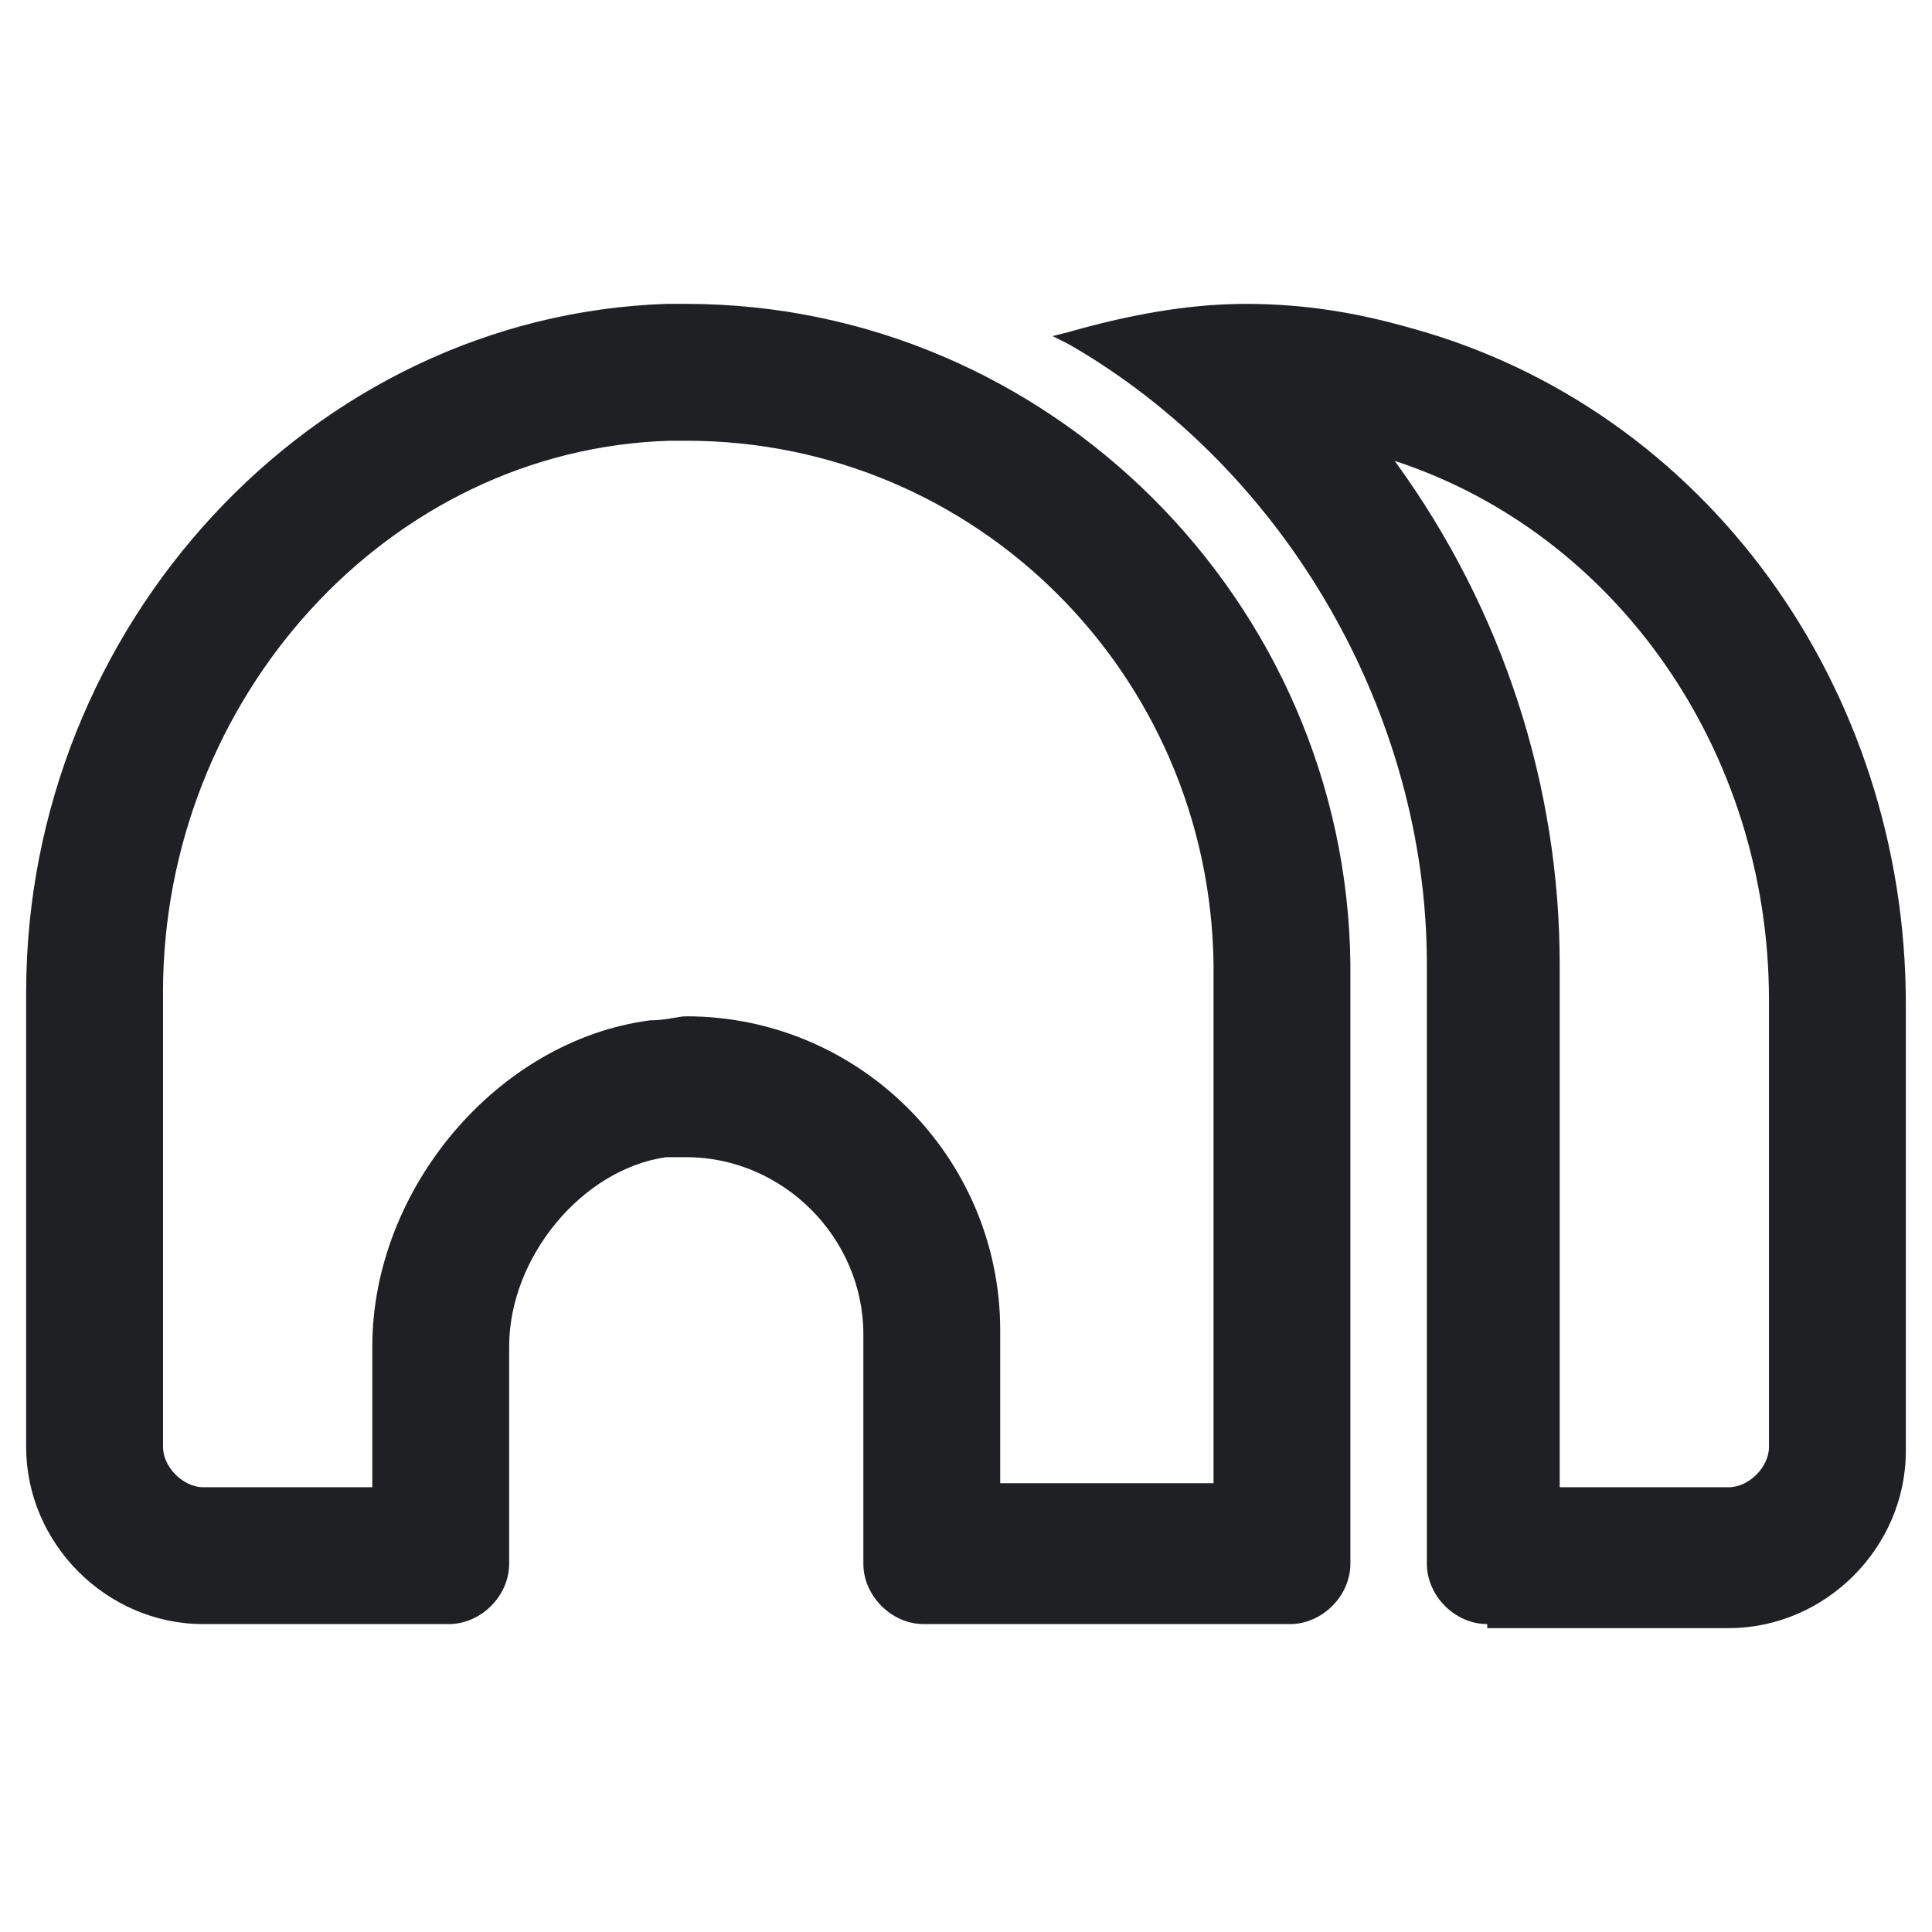 <svg width="48" height="48" viewBox="0 0 48 48" fill="none" xmlns="http://www.w3.org/2000/svg">
<path d="M36.95 40.35C36.15 40.35 35.45 39.65 35.45 38.85V23.95C35.45 17.75 31.95 11.65 26.55 8.55L26.15 8.35L26.55 8.25C27.95 7.85 29.45 7.55 30.95 7.55C32.35 7.55 33.65 7.75 35.05 8.15C42.35 10.15 47.35 17.05 47.35 24.95V36.05C47.35 38.45 45.35 40.45 42.95 40.45H36.95V40.35V40.35ZM42.95 36.95C43.45 36.95 43.95 36.45 43.95 35.95V24.85C43.95 18.65 40.15 13.25 34.65 11.45C37.35 15.15 38.75 19.55 38.75 23.95V36.95H42.95V36.95ZM22.95 40.35C22.15 40.35 21.45 39.65 21.45 38.85V33.15C21.45 30.75 19.45 28.75 17.05 28.75H16.55C14.45 29.05 12.65 31.25 12.65 33.45V38.85C12.65 39.65 11.95 40.35 11.15 40.35H5.05C2.65 40.35 0.65 38.35 0.65 35.95V24.65C0.65 15.55 7.75 7.85 16.55 7.55H17.05C26.05 7.55 33.45 14.95 33.55 23.95V38.85C33.55 39.65 32.85 40.35 32.05 40.35H22.95ZM30.15 36.95V23.95C30.05 16.75 24.25 10.95 17.05 10.95H16.65C9.65 11.15 4.05 17.35 4.05 24.65V35.95C4.05 36.45 4.55 36.95 5.05 36.95H9.25V33.45C9.25 29.55 12.35 25.85 16.15 25.35C16.55 25.35 16.85 25.25 17.05 25.25C21.35 25.25 24.85 28.75 24.85 33.05V36.85H30.15V36.95V36.95Z" fill="#1F2024"/>
</svg>

